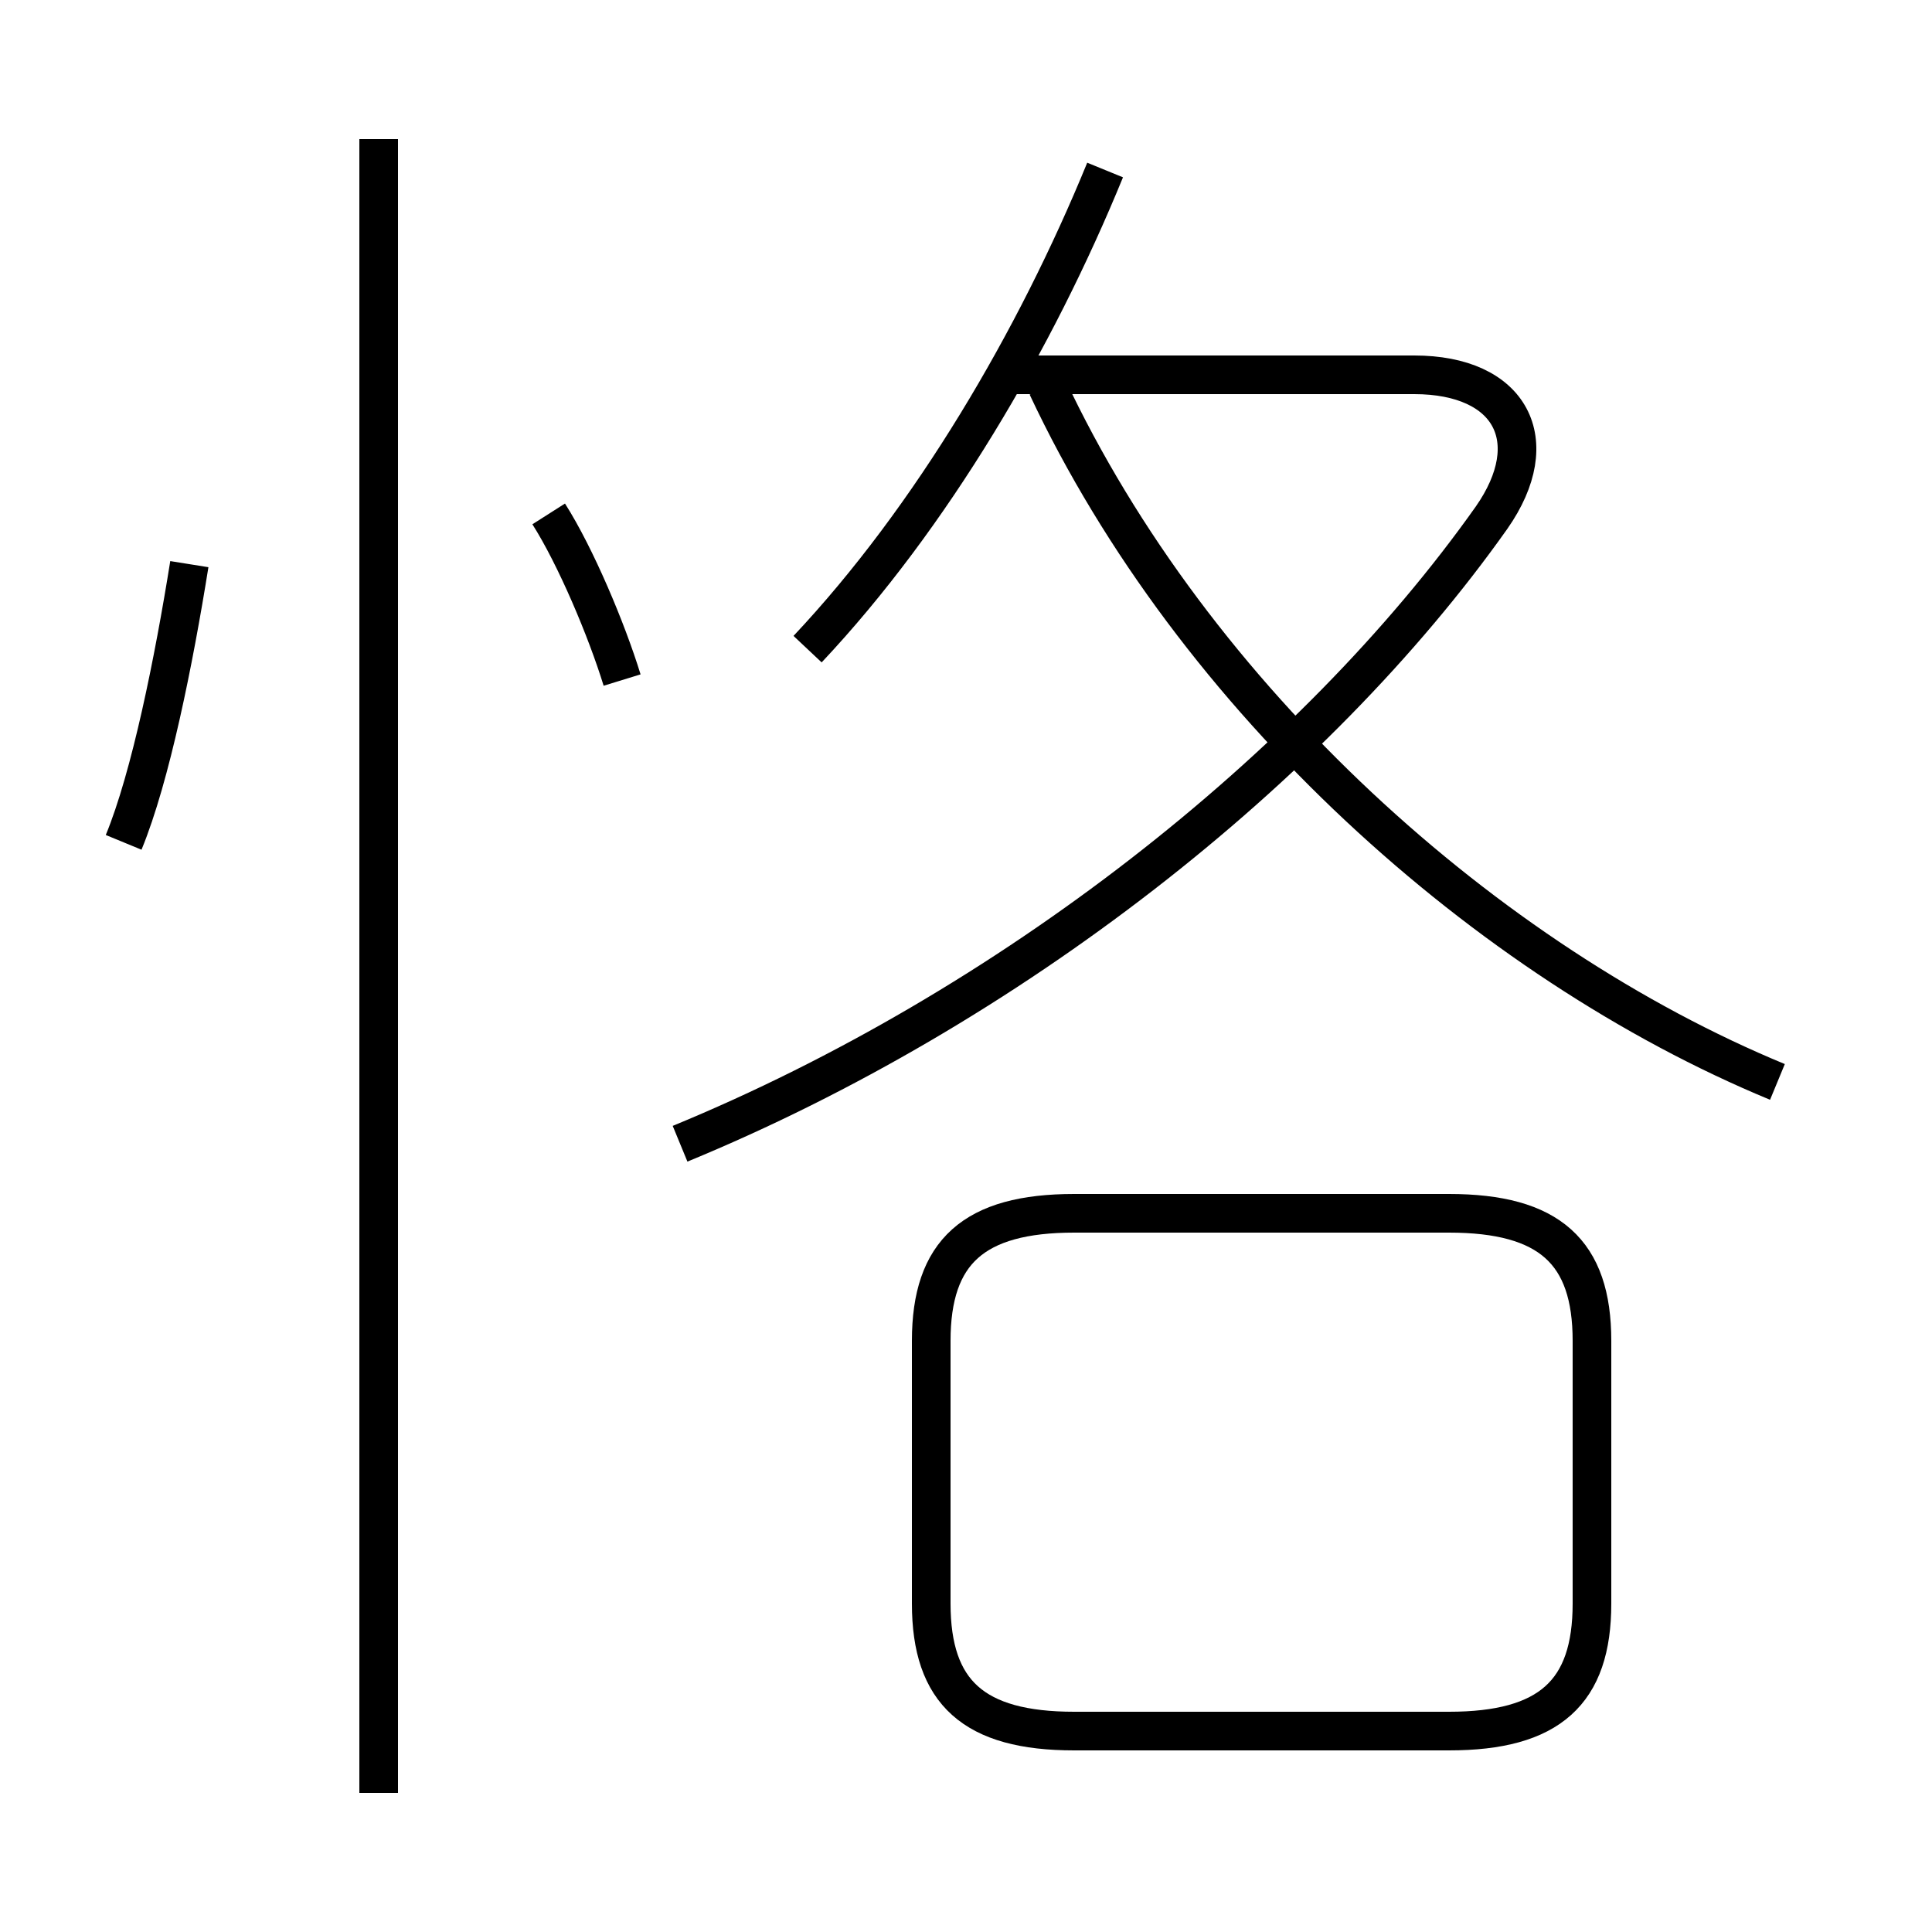 <?xml version='1.0' encoding='utf8'?>
<svg viewBox="0.0 -6.0 50.0 50.0" version="1.1" xmlns="http://www.w3.org/2000/svg">
<rect x="0.0" y="-6.0" width="50.0" height="50.0" fill="#808080" stroke="none"/>
<rect x="-1000" y="-1000" width="2000" height="2000" stroke="white" fill="white"/>
<g style="fill:white;stroke:#000000;  stroke-width:1">
<path d="M 27.8 0.8 L 37.5 0.8 C 40.1 0.8 41.2 -0.2 41.2 -2.5 L 41.2 -9.3 C 41.2 -11.6 40.1 -12.6 37.5 -12.6 L 27.8 -12.6 C 25.2 -12.6 24.1 -11.6 24.1 -9.3 L 24.1 -2.5 C 24.1 -0.2 25.2 0.8 27.8 0.8 Z M 9.8 2.4 L 9.8 -40.4 M 3.2 -22.2 C 3.9 -23.9 4.5 -26.9 4.9 -29.4 M 16.1 -26.4 C 15.7 -27.7 14.9 -29.6 14.2 -30.7 M 17.6 -14.4 C 26.1 -17.9 34.0 -24.1 38.6 -30.6 C 40.0 -32.6 39.1 -34.3 36.6 -34.3 L 26.1 -34.3 M 20.9 -27.2 C 24.1 -30.6 26.8 -35.2 28.6 -39.6 M 46.0 -16.0 C 38.5 -19.1 30.9 -25.9 27.1 -34.0" transform="translate(0.0 38.0)" />
</g>
</svg>